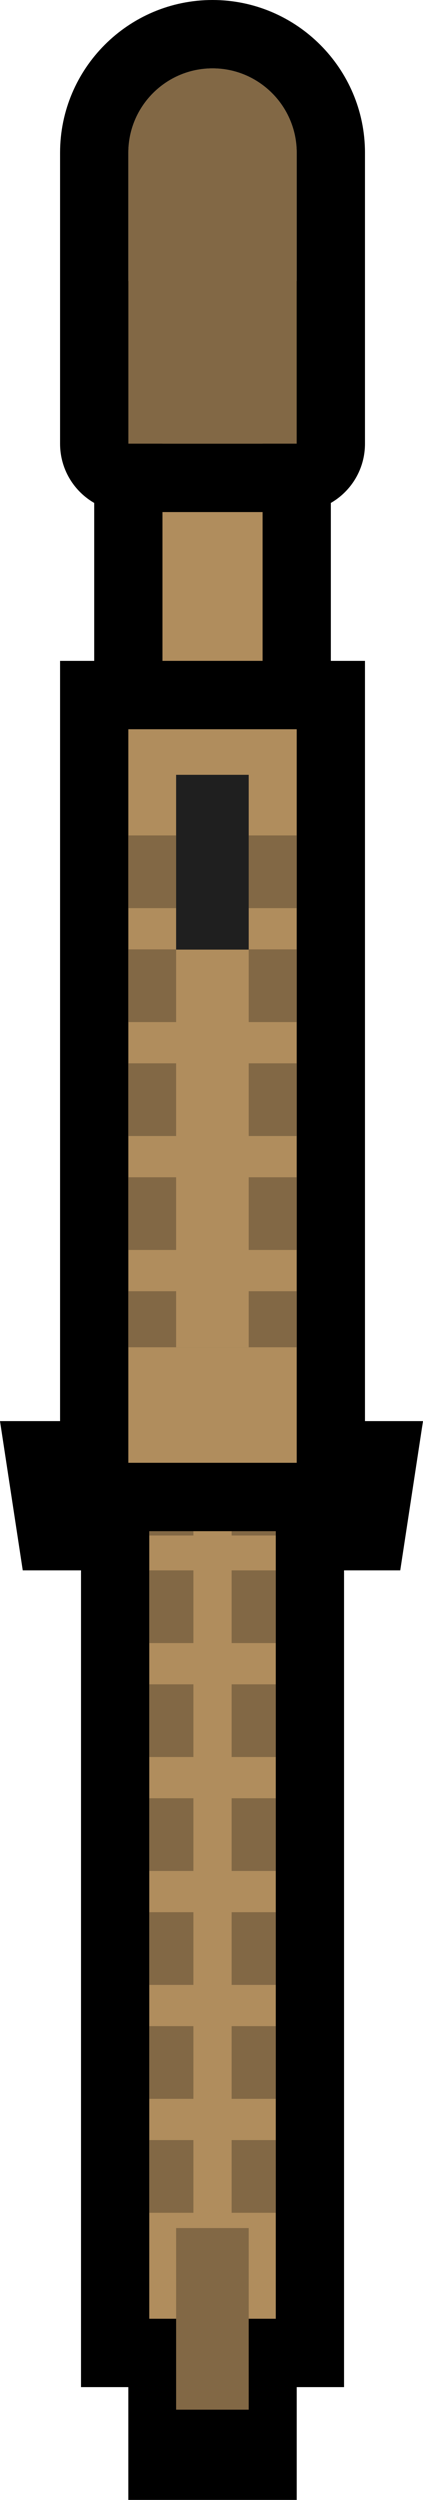 <?xml version="1.0" encoding="UTF-8"?>
<svg id="Layer_2" data-name="Layer 2" xmlns="http://www.w3.org/2000/svg" viewBox="0 0 18.59 109.7">
  <defs>
    <style>
      .cls-1, .cls-2, .cls-3, .cls-4 {
        stroke-width: 0px;
      }

      .cls-1, .cls-5 {
        fill: #b08d5d;
      }

      .cls-2 {
        fill: #000;
      }

      .cls-3 {
        fill: #826845;
      }

      .cls-5 {
        stroke: #000;
        stroke-miterlimit: 10;
        stroke-width: 3px;
      }

      .cls-4 {
        fill: #1f1f1f;
      }
    </style>
  </defs>
  <rect class="cls-2" x="5.64" y="100.07" width="7.4" height="9.63"/>
  <rect class="cls-5" x="5.64" y="13.83" width="7.4" height="22.13"/>
  <g>
    <rect class="cls-1" x="5.06" y="57.62" width="8.56" height="45.63"/>
    <path class="cls-2" d="M12.12,59.12v42.63h-5.56v-42.63h5.56M15.12,56.12H3.56v48.63h11.56v-48.63h0Z"/>
  </g>
  <polygon class="cls-2" points="1 68.91 5.55 68.91 5.55 62.36 0 62.36 1 68.91"/>
  <polygon class="cls-2" points="17.59 68.91 13.04 68.91 13.04 62.36 18.59 62.36 17.59 68.91"/>
  <rect class="cls-3" x="6.56" y="64.19" width="5.56" height="3.19"/>
  <rect class="cls-3" x="6.56" y="68.91" width="5.56" height="3.19"/>
  <rect class="cls-3" x="6.56" y="73.91" width="5.56" height="3.19"/>
  <rect class="cls-3" x="6.56" y="78.91" width="5.56" height="3.19"/>
  <rect class="cls-3" x="6.56" y="83.91" width="5.56" height="3.19"/>
  <rect class="cls-3" x="6.56" y="88.91" width="5.56" height="3.19"/>
  <rect class="cls-3" x="6.56" y="93.91" width="5.56" height="3.19"/>
  <path class="cls-3" d="M13.04,6.7v12.77h-7.4V6.7c0-2.04,1.66-3.7,3.7-3.7,1.02,0,1.95.42,2.61,1.08.68.68,1.09,1.6,1.09,2.62Z"/>
  <path class="cls-2" d="M9.34,3c2.04,0,3.7,1.66,3.7,3.7v12.77h-7.4V6.7c0-2.04,1.66-3.7,3.7-3.7M9.34,0C5.64,0,2.64,3.01,2.64,6.7v12.77c0,1.66,1.34,3,3,3h7.4c1.66,0,3-1.34,3-3V6.7c0-3.69-3.01-6.7-6.7-6.7h0Z"/>
  <rect class="cls-1" x="8.5" y="59.12" width="1.68" height="42.63"/>
  <g>
    <rect class="cls-1" x="4.14" y="30.5" width="10.4" height="35.19"/>
    <path class="cls-2" d="M13.04,32v32.19h-7.4V32h7.4M16.04,29H2.64v38.19h13.4V29h0Z"/>
  </g>
  <rect class="cls-3" x="5.64" y="36.66" width="7.4" height="3.19"/>
  <rect class="cls-3" x="5.64" y="41.66" width="7.4" height="3.19"/>
  <rect class="cls-3" x="5.64" y="46.66" width="7.4" height="3.19"/>
  <rect class="cls-3" x="5.64" y="51.66" width="7.4" height="3.19"/>
  <rect class="cls-3" x="5.64" y="56.66" width="7.4" height="2.46"/>
  <rect class="cls-1" x="7.74" y="36.66" width="3.19" height="22.46"/>
  <rect class="cls-4" x="7.74" y="34" width="3.19" height="7.67"/>
  <rect class="cls-3" x="7.74" y="97.77" width="3.19" height="7.97"/>
</svg>